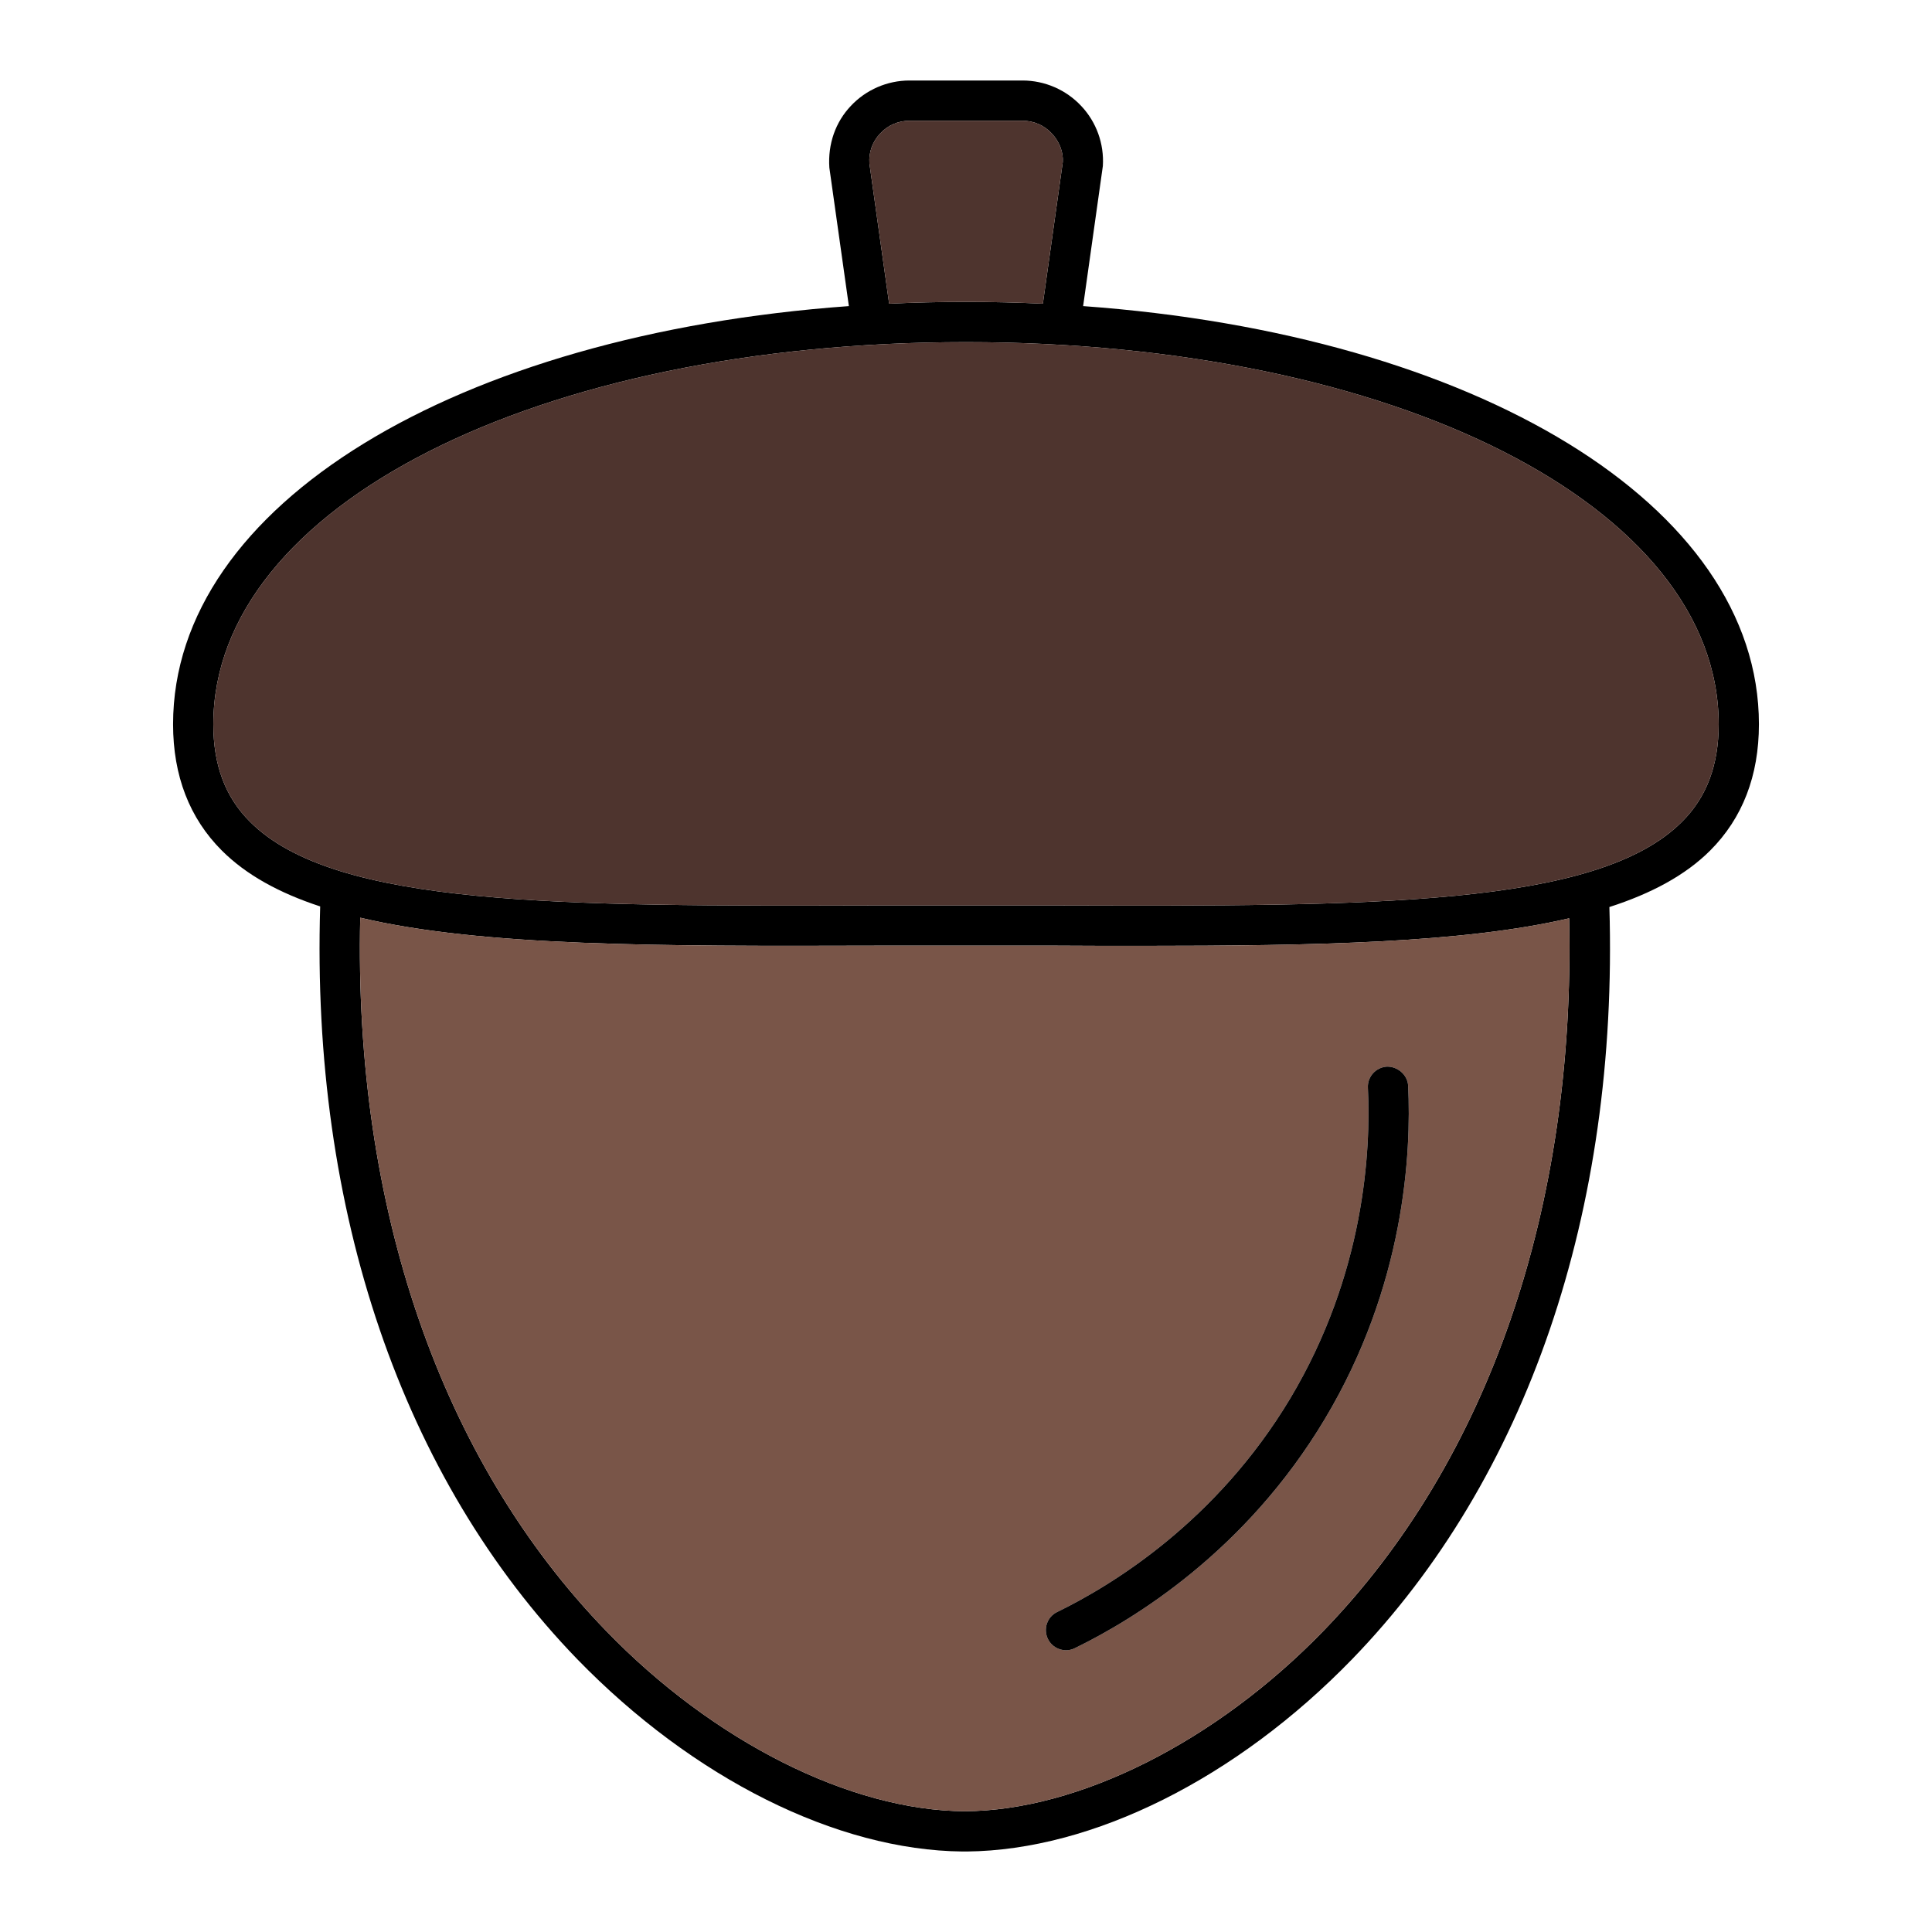 <svg id="Layer_1" viewBox="0 0 96 96" xmlns="http://www.w3.org/2000/svg" data-name="Layer 1"><path d="m87.4 35.99c0-10.91-14.08-19.37-33.58-20.78l.98-6.96c.07-1.1-.32-2.19-1.08-2.99-.75-.8-1.81-1.26-2.91-1.26h-5.62c-1.1 0-2.16.46-2.91 1.26-.76.8-1.15 1.89-1.07 3.07l.97 6.88c-19.5 1.41-33.58 9.87-33.58 20.78 0 2.56.82 4.67 2.42 6.27 1.21 1.21 2.85 2.11 4.89 2.78-.46 15.15 4.08 28.42 12.77 37.4 5.76 5.93 12.9 9.5 19.15 9.56h.21c6.25-.06 13.4-3.63 19.15-9.56 8.69-8.97 13.23-22.24 12.78-37.37 2.08-.67 3.78-1.58 5.01-2.81 1.6-1.6 2.42-3.71 2.42-6.27zm-43.66-29.36c.38-.41.9-.63 1.45-.63h5.62c.55 0 1.07.22 1.45.63.39.41.58.94.55 1.42l-.99 7.04c-1.25-.06-2.53-.09-3.82-.09s-2.57.03-3.82.09l-.98-6.97c-.04-.55.15-1.08.54-1.49zm22.02 74.41c-5.34 5.51-12.16 8.93-17.82 8.96-5.67-.03-12.49-3.45-17.82-8.96-8.22-8.48-12.55-21.05-12.22-35.44 6.05 1.43 14.79 1.42 25.55 1.39h9.1c1.41.01 2.77.01 4.11.01 8.81 0 16.06-.15 21.31-1.37.32 14.38-4 26.94-12.21 35.41zm-13.2-36.05h-9.12c-15.54.04-26.79.07-31.01-4.15-1.23-1.22-1.83-2.81-1.83-4.85 0-10.83 16.08-18.99 37.4-18.99s37.4 8.16 37.4 18.99c0 2.04-.6 3.63-1.83 4.85-4.22 4.22-15.47 4.19-31.01 4.15z"/><path d="m77.97 45.63c-5.25 1.22-12.5 1.37-21.31 1.37-1.34 0-2.7 0-4.11-.01h-9.1c-10.76.03-19.5.04-25.55-1.39-.33 14.39 4 26.96 12.22 35.44 5.33 5.51 12.15 8.93 17.82 8.96 5.66-.03 12.48-3.45 17.82-8.96 8.21-8.47 12.53-21.03 12.21-35.41zm-12.14 24.88c-3.93 6.57-9.47 9.95-12.43 11.39-.14.07-.29.1-.43.1-.37 0-.73-.21-.9-.56-.24-.5-.04-1.1.46-1.34 2.75-1.34 7.92-4.5 11.58-10.61 3.71-6.21 4.01-12.34 3.86-15.44-.03-.55.4-1.02.95-1.05.52-.01 1.02.4 1.05.95.16 3.33-.16 9.91-4.14 16.56z" fill="#795548"/><path d="m85.4 35.99c0 2.04-.6 3.63-1.83 4.85-4.22 4.22-15.47 4.19-31.01 4.15h-9.12c-15.54.04-26.79.07-31.01-4.15-1.23-1.22-1.83-2.81-1.83-4.85 0-10.83 16.08-18.99 37.4-18.99s37.4 8.16 37.4 18.99z" fill="#4e342e"/><path d="m52.81 8.05-.99 7.04c-1.25-.06-2.53-.09-3.82-.09s-2.57.03-3.82.09l-.98-6.97c-.04-.55.15-1.08.54-1.49.38-.41.9-.63 1.45-.63h5.62c.55 0 1.07.22 1.45.63.39.41.58.94.55 1.42z" fill="#4e342e"/><path d="m65.83 70.51c-3.93 6.57-9.47 9.95-12.43 11.39-.14.07-.29.1-.43.1-.37 0-.73-.21-.9-.56-.24-.5-.04-1.1.46-1.34 2.75-1.34 7.92-4.5 11.58-10.61 3.71-6.21 4.01-12.34 3.86-15.44-.03-.55.4-1.02.95-1.05.52-.01 1.02.4 1.05.95.16 3.33-.16 9.91-4.14 16.56z"/></svg>